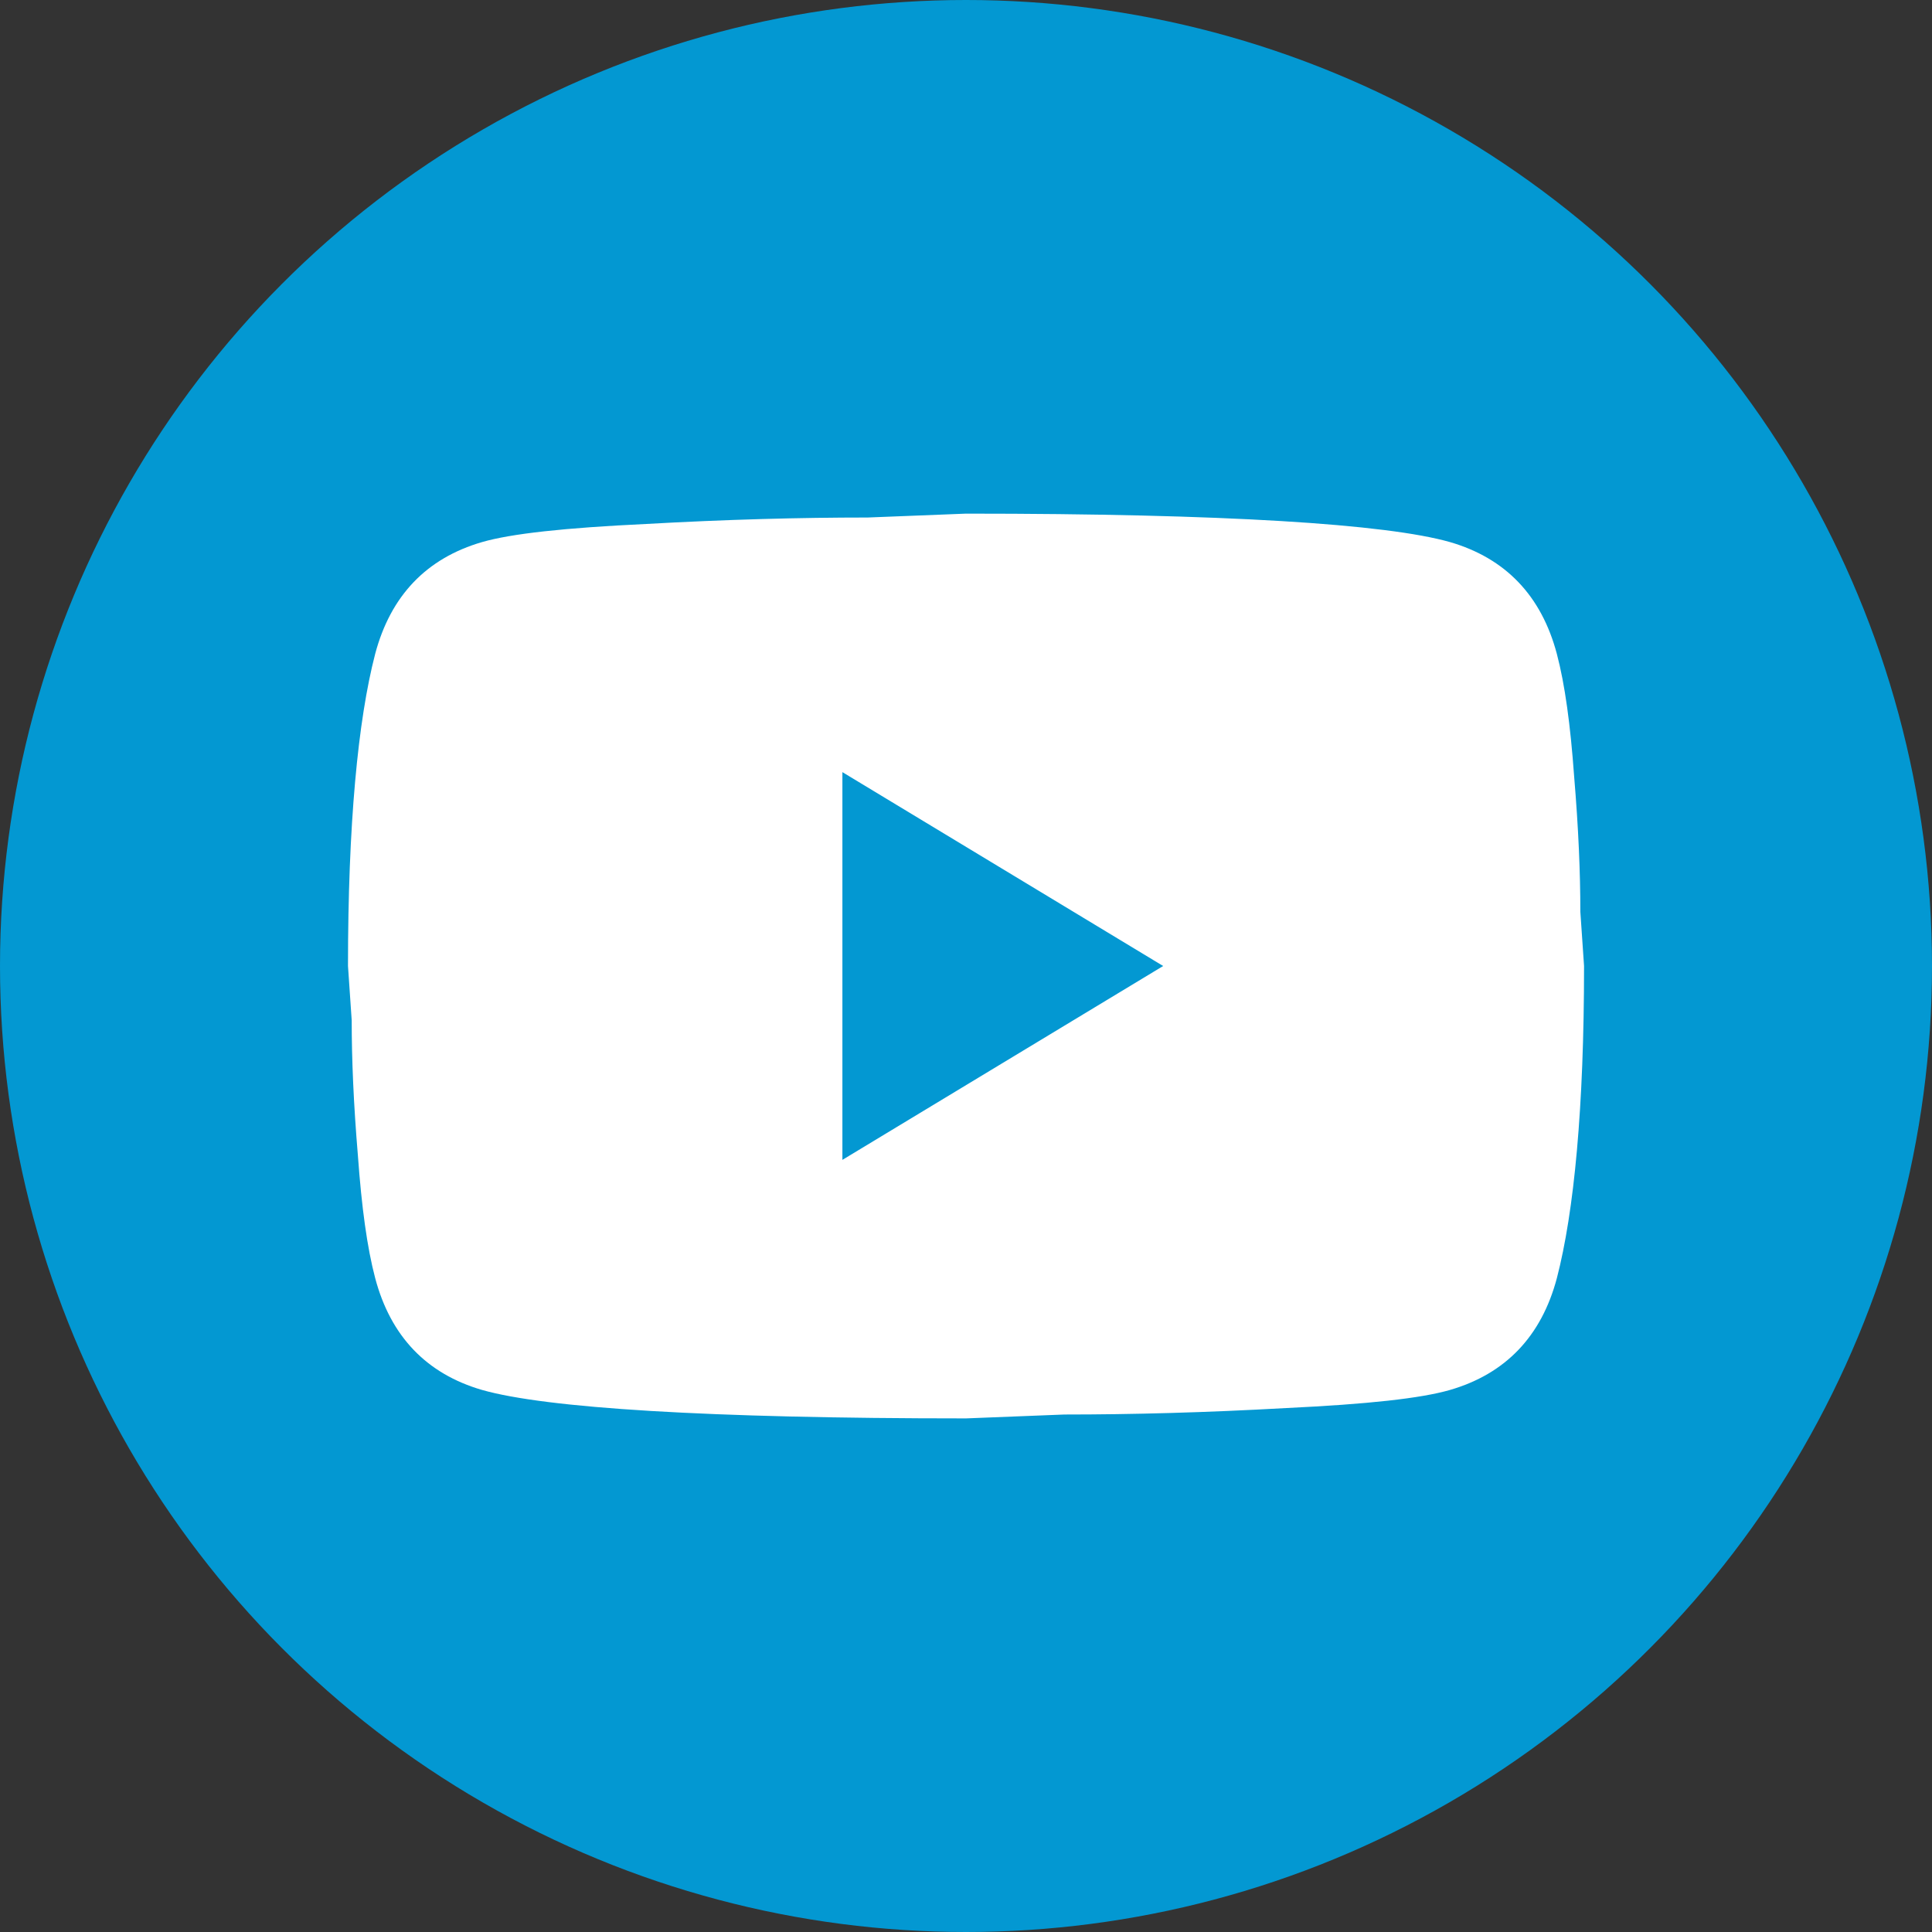 <?xml version="1.0" encoding="UTF-8" standalone="no"?>
<svg
   viewBox="0 0 124 124"
   version="1.1"
   id="svg2395"
   sodipodi:docname="instagram.svg"
   width="124"
   height="124"
   inkscape:export-filename="../1cd83d4a/face.svg"
   inkscape:export-xdpi="96"
   inkscape:export-ydpi="96"
   xmlns:inkscape="http://www.inkscape.org/namespaces/inkscape"
   xmlns:sodipodi="http://sodipodi.sourceforge.net/DTD/sodipodi-0.dtd"
   xmlns="http://www.w3.org/2000/svg"
   xmlns:svg="http://www.w3.org/2000/svg">
  <rect x="0" y="0" width="124" height="124" fill="#333333" stroke="none"/>
  <defs
     id="defs2399" />
  <sodipodi:namedview
     id="namedview2397"
     pagecolor="#ffffff"
     bordercolor="#000000"
     borderopacity="0.25"
     inkscape:showpageshadow="2"
     inkscape:pageopacity="0.0"
     inkscape:pagecheckerboard="0"
     inkscape:deskcolor="#d1d1d1"
     showgrid="false" />
  <circle
     style="opacity:0.964;fill:#029bd7;fill-opacity:1;stroke-width:9.827;stroke-linecap:round;paint-order:stroke markers fill"
     id="path2820-9"
     cx="62"
     cy="62"
     r="62" />
  <path
     d="M 54.067,74.443 74.654,62 54.067,49.557 v 24.887 m 45.855,-32.477 c 0.516,1.949 0.873,4.563 1.111,7.881 0.278,3.318 0.397,6.18 0.397,8.669 l 0.238,3.484 c 0,9.084 -0.635,15.762 -1.745,20.034 -0.992,3.733 -3.292,6.139 -6.862,7.176 -1.864,0.539 -5.276,0.913 -10.512,1.161 -5.157,0.29 -9.877,0.415 -14.24,0.415 l -6.307,0.249 c -16.62,0 -26.973,-0.664 -31.059,-1.825 -3.57,-1.037 -5.871,-3.443 -6.862,-7.176 -0.516,-1.949 -0.873,-4.563 -1.111,-7.881 -0.278,-3.318 -0.397,-6.18 -0.397,-8.669 l -0.238,-3.484 c 0,-9.084 0.635,-15.762 1.745,-20.034 0.992,-3.733 3.292,-6.139 6.862,-7.176 1.864,-0.539 5.276,-0.913 10.512,-1.161 5.157,-0.29 9.877,-0.415 14.24,-0.415 l 6.307,-0.249 c 16.62,0 26.973,0.664 31.059,1.825 3.57,1.037 5.871,3.443 6.862,7.176 z"
     id="path2643"
     style="fill:#ffffff;stroke-width:4.056" />
</svg>

